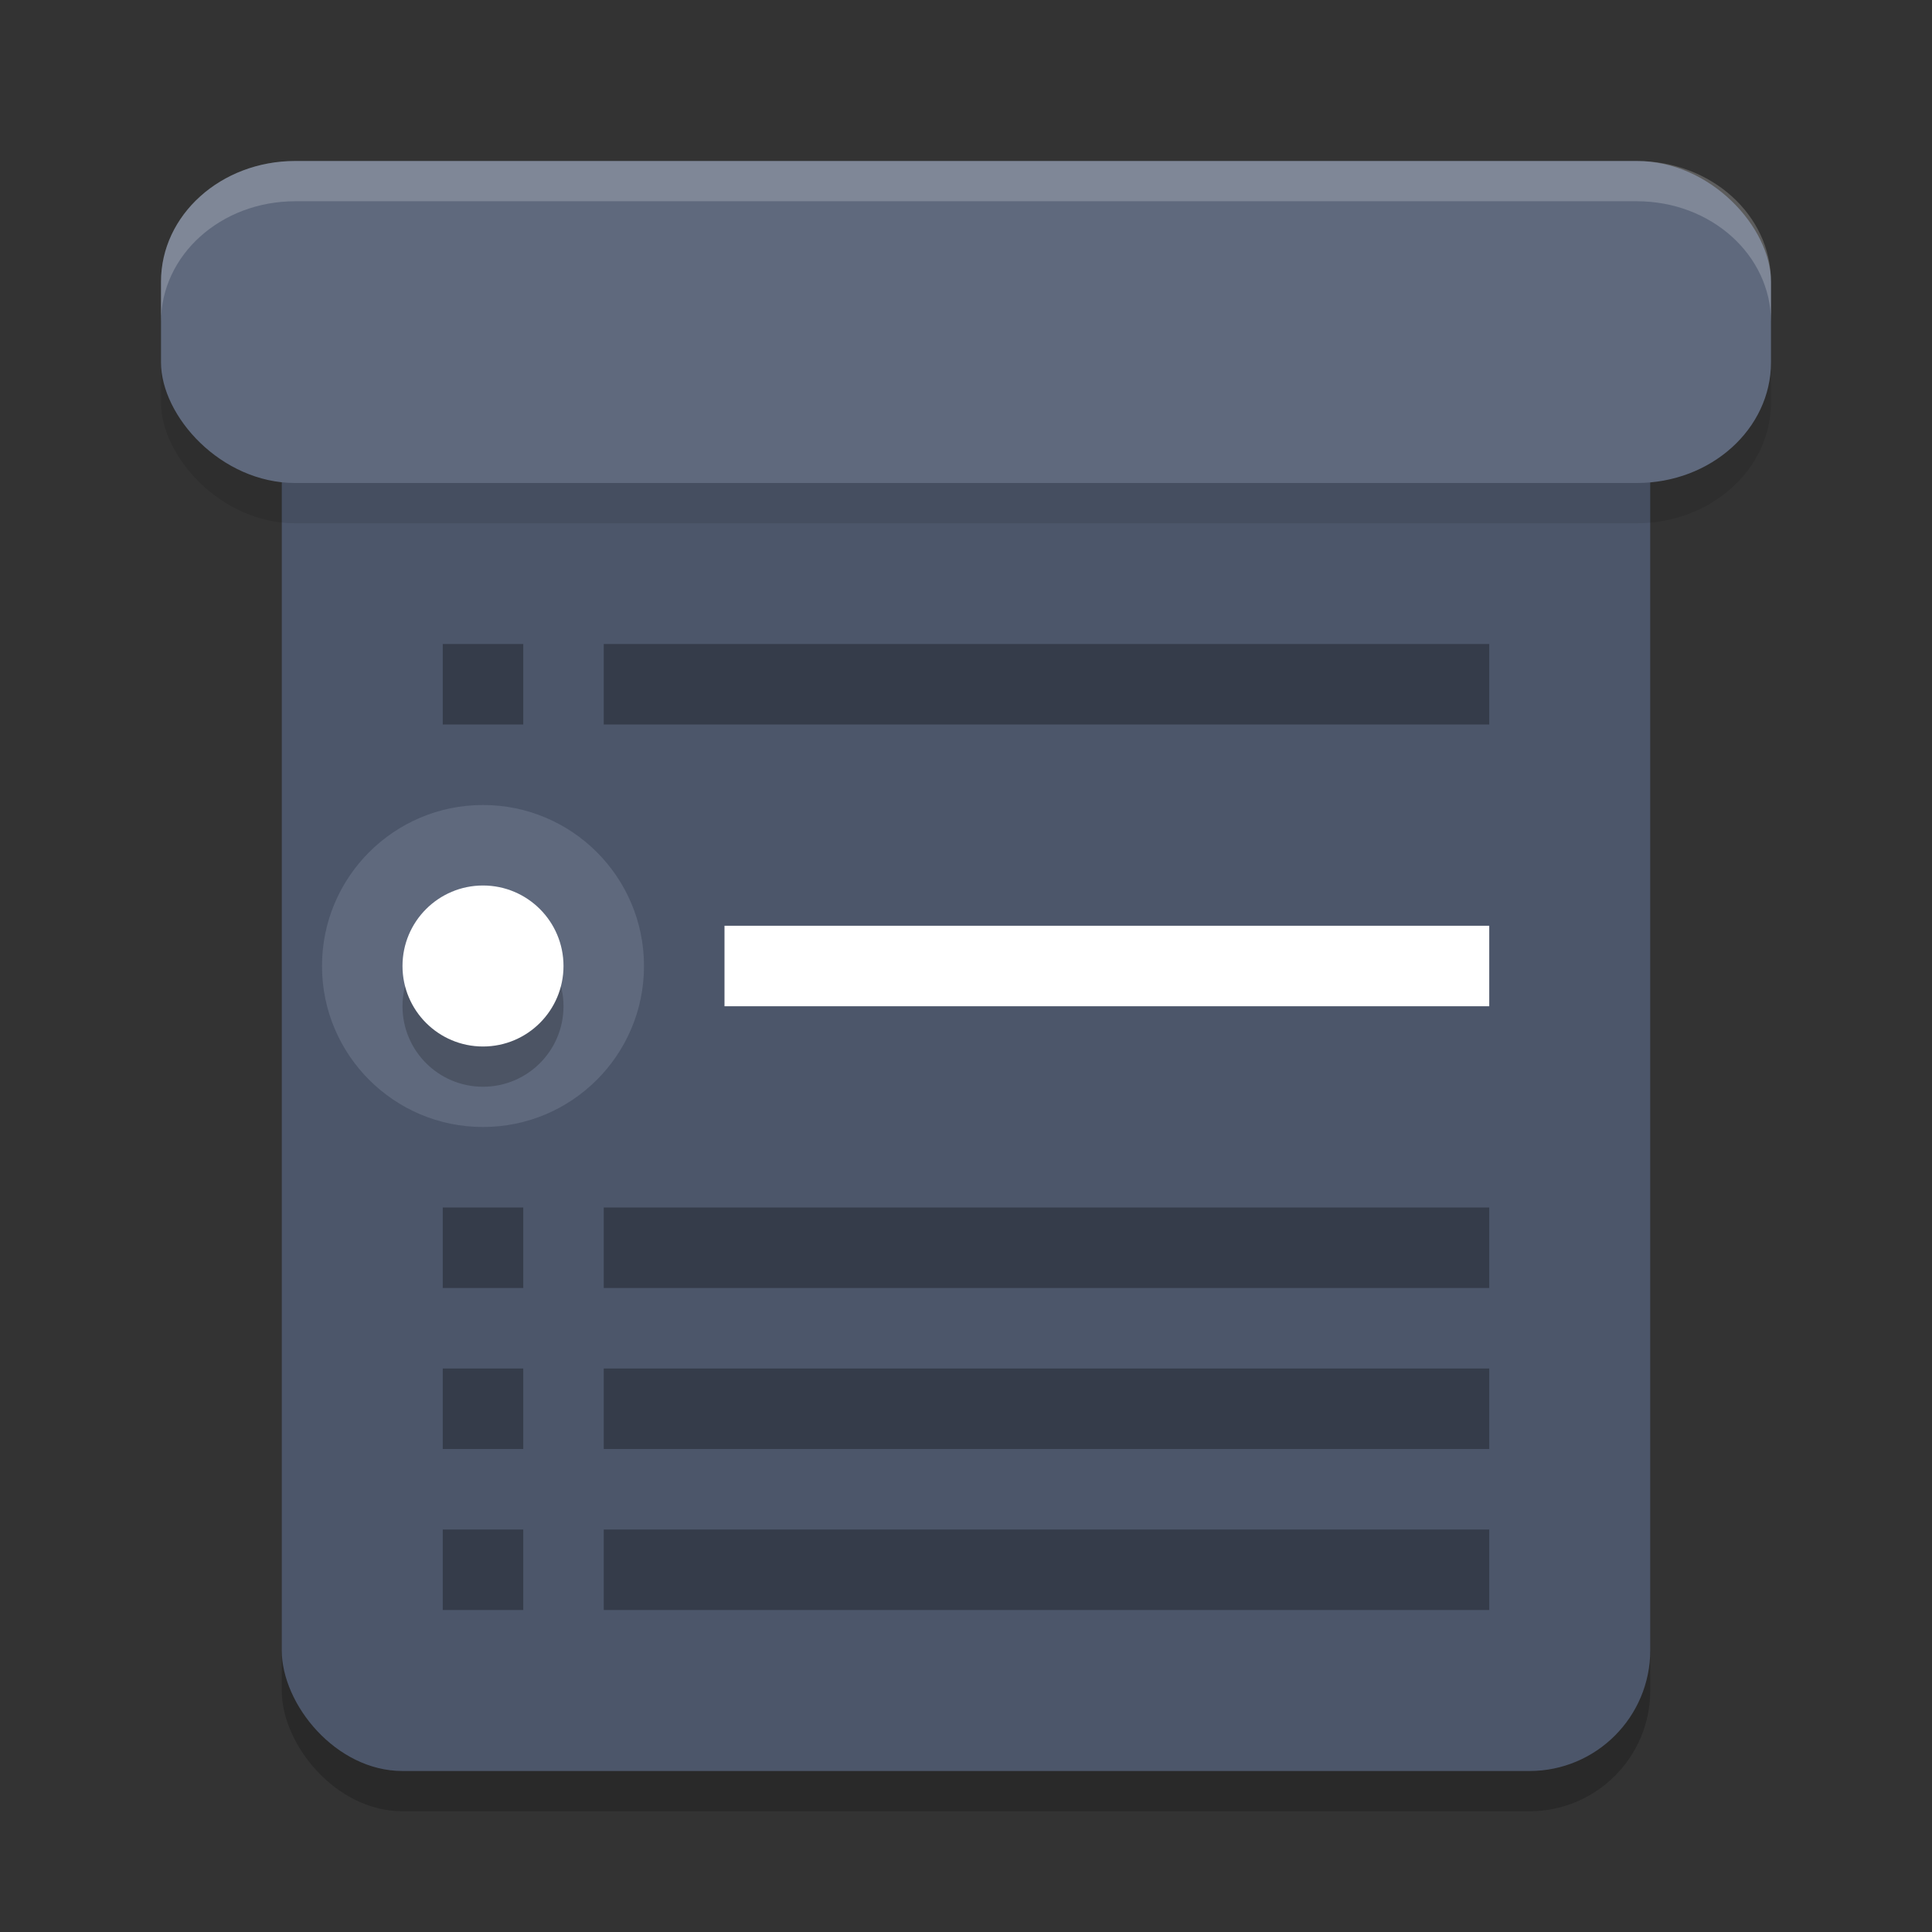 <?xml version="1.0" encoding="UTF-8" standalone="no"?>
<svg
   xmlns:dc="http://purl.org/dc/elements/1.1/"
   xmlns:cc="http://creativecommons.org/ns#"
   xmlns:rdf="http://www.w3.org/1999/02/22-rdf-syntax-ns#"
   xmlns:svg="http://www.w3.org/2000/svg"
   xmlns="http://www.w3.org/2000/svg"
   xmlns:sodipodi="http://sodipodi.sourceforge.net/DTD/sodipodi-0.dtd"
   xmlns:inkscape="http://www.inkscape.org/namespaces/inkscape"
   width="48"
   height="48"
   version="1.1"
   id="svg36"
   sodipodi:docname="financial-schedule.svg"
   inkscape:version="0.92.5 (2060ec1f9f, 2020-04-08)">
  <rect width="100%" height="100%" fill="#333333" stroke="none"/>
  <defs
     id="defs40" />
  <sodipodi:namedview
     pagecolor="#ffffff"
     bordercolor="#666666"
     borderopacity="1"
     objecttolerance="10"
     gridtolerance="10"
     guidetolerance="10"
     inkscape:pageopacity="0"
     inkscape:pageshadow="2"
     inkscape:window-width="783"
     inkscape:window-height="480"
     id="namedview38"
     showgrid="false"
     inkscape:zoom="6.9532167"
     inkscape:cx="14.140179"
     inkscape:cy="29.343914"
     inkscape:window-x="0"
     inkscape:window-y="28"
     inkscape:window-maximized="0"
     inkscape:current-layer="svg36" />
  <rect
     style="opacity:0.2"
     width="34"
     height="36"
     x="7"
     y="9"
     rx="3"
     ry="3"
     id="rect2" />
  <rect
     style="fill:#4c566a;fill-opacity:1"
     width="34"
     height="36"
     x="7"
     y="8"
     rx="3"
     ry="3"
     id="rect4" />
  <rect
     style="opacity:0.1"
     width="40"
     height="8"
     x="4"
     y="5"
     rx="3.333"
     ry="3"
     id="rect6" />
  <rect
     style="fill:#5f697d;fill-opacity:1"
     width="40"
     height="8"
     x="4"
     y="4"
     rx="3.333"
     ry="3"
     id="rect8" />
  <circle
     style="fill:#5f697d;fill-opacity:1"
     cx="12"
     cy="24"
     r="4"
     id="circle10" />
  <rect
     style="fill:#ffffff;fill-opacity:1"
     width="19"
     height="2"
     x="18"
     y="23"
     id="rect12" />
  <rect
     style="opacity:0.3"
     width="22"
     height="2"
     x="15"
     y="16"
     id="rect14" />
  <path
     style="opacity:0.2;fill:#ffffff"
     d="M 7.334 4 C 5.487 4 4 5.338 4 7 L 4 8 C 4 6.338 5.487 5 7.334 5 L 40.666 5 C 42.513 5 44 6.338 44 8 L 44 7 C 44 5.338 42.513 4 40.666 4 L 7.334 4 z"
     id="path16" />
  <circle
     style="opacity:0.2"
     cx="12"
     cy="25"
     r="2"
     id="circle18" />
  <circle
     style="fill:#ffffff"
     cx="12"
     cy="24"
     r="2"
     id="circle20" />
  <rect
     style="opacity:0.3"
     width="2"
     height="2"
     x="11"
     y="16"
     id="rect22" />
  <rect
     style="opacity:0.3"
     width="22"
     height="2"
     x="15"
     y="30"
     id="rect24" />
  <rect
     style="opacity:0.3"
     width="2"
     height="2"
     x="11"
     y="30"
     id="rect26" />
  <rect
     style="opacity:0.3"
     width="22"
     height="2"
     x="15"
     y="34"
     id="rect28" />
  <rect
     style="opacity:0.3"
     width="2"
     height="2"
     x="11"
     y="34"
     id="rect30" />
  <rect
     style="opacity:0.3"
     width="22"
     height="2"
     x="15"
     y="38"
     id="rect32" />
  <rect
     style="opacity:0.3"
     width="2"
     height="2"
     x="11"
     y="38"
     id="rect34" />
</svg>
